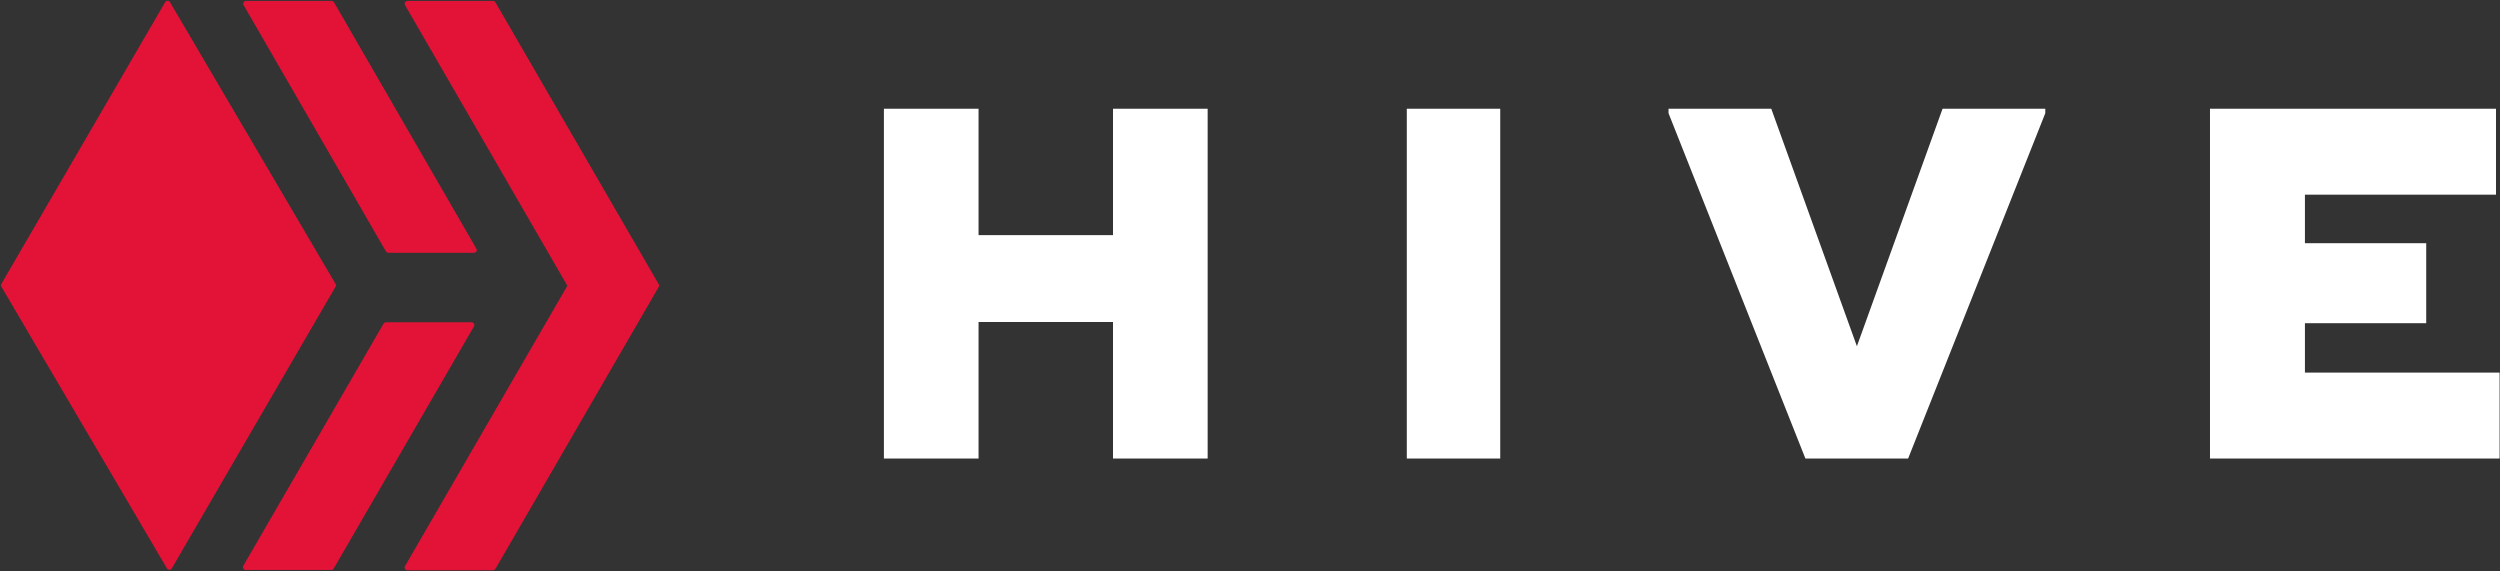 <svg width="1934" height="442" viewBox="0 0 1934 442" fill="none" xmlns="http://www.w3.org/2000/svg">
<rect x="0" y="0" width="1934" height="442" fill="#333333" stroke="none"/>
<path d="M364.787 249.308C366.408 249.308 367.567 251.162 366.64 252.552L258.217 439.744C257.753 440.439 257.058 440.902 256.363 440.902H190.105C188.483 440.902 187.325 439.049 188.251 437.659L296.675 250.467C297.138 249.772 297.833 249.308 298.528 249.308H364.787ZM300.381 195.56C299.686 195.56 298.991 195.097 298.528 194.402L188.483 3.966C187.556 2.576 188.715 0.723 190.336 0.723H256.595C257.29 0.723 257.985 1.186 258.448 1.881L368.493 192.317C369.42 193.707 368.262 195.56 366.64 195.56H300.381Z" fill="#E31337"/>
<path d="M313.351 3.969C312.424 2.579 313.582 0.725 315.204 0.725H381.463C382.158 0.725 382.853 1.189 383.316 1.884L509.578 219.888C510.041 220.583 510.041 221.51 509.578 221.973L383.316 439.978C382.853 440.673 382.158 441.137 381.463 441.137H315.204C313.582 441.137 312.424 439.283 313.351 437.893L438.918 221.047L313.351 3.969ZM259.602 219.657C260.066 220.352 260.066 221.278 259.602 221.742L132.877 439.747C131.95 441.137 129.865 441.137 129.17 439.747L1.055 221.742C0.591 221.047 0.591 220.12 1.055 219.657L127.78 1.652C128.707 0.262 130.792 0.262 131.487 1.652L259.602 219.657Z" fill="#E31337"/>
<path d="M861.027 84.125H934.236V354.72H861.027V249.077H757.006V354.72H683.797V84.125H757.006V181.891H861.027V84.125ZM1088.3 84.125H1160.58V354.72H1088.3V84.125ZM1396.66 354.72L1290.78 87.6V84.125H1370.25L1436.5 267.842L1502.76 84.125H1582.23V87.6L1476.12 354.72H1396.66ZM1783.09 288.229H1933.68V354.72H1709.65V84.125H1930.9V150.615H1783.09V188.146H1876.92V250.003H1783.09V288.229Z" fill="white"/>
</svg>
